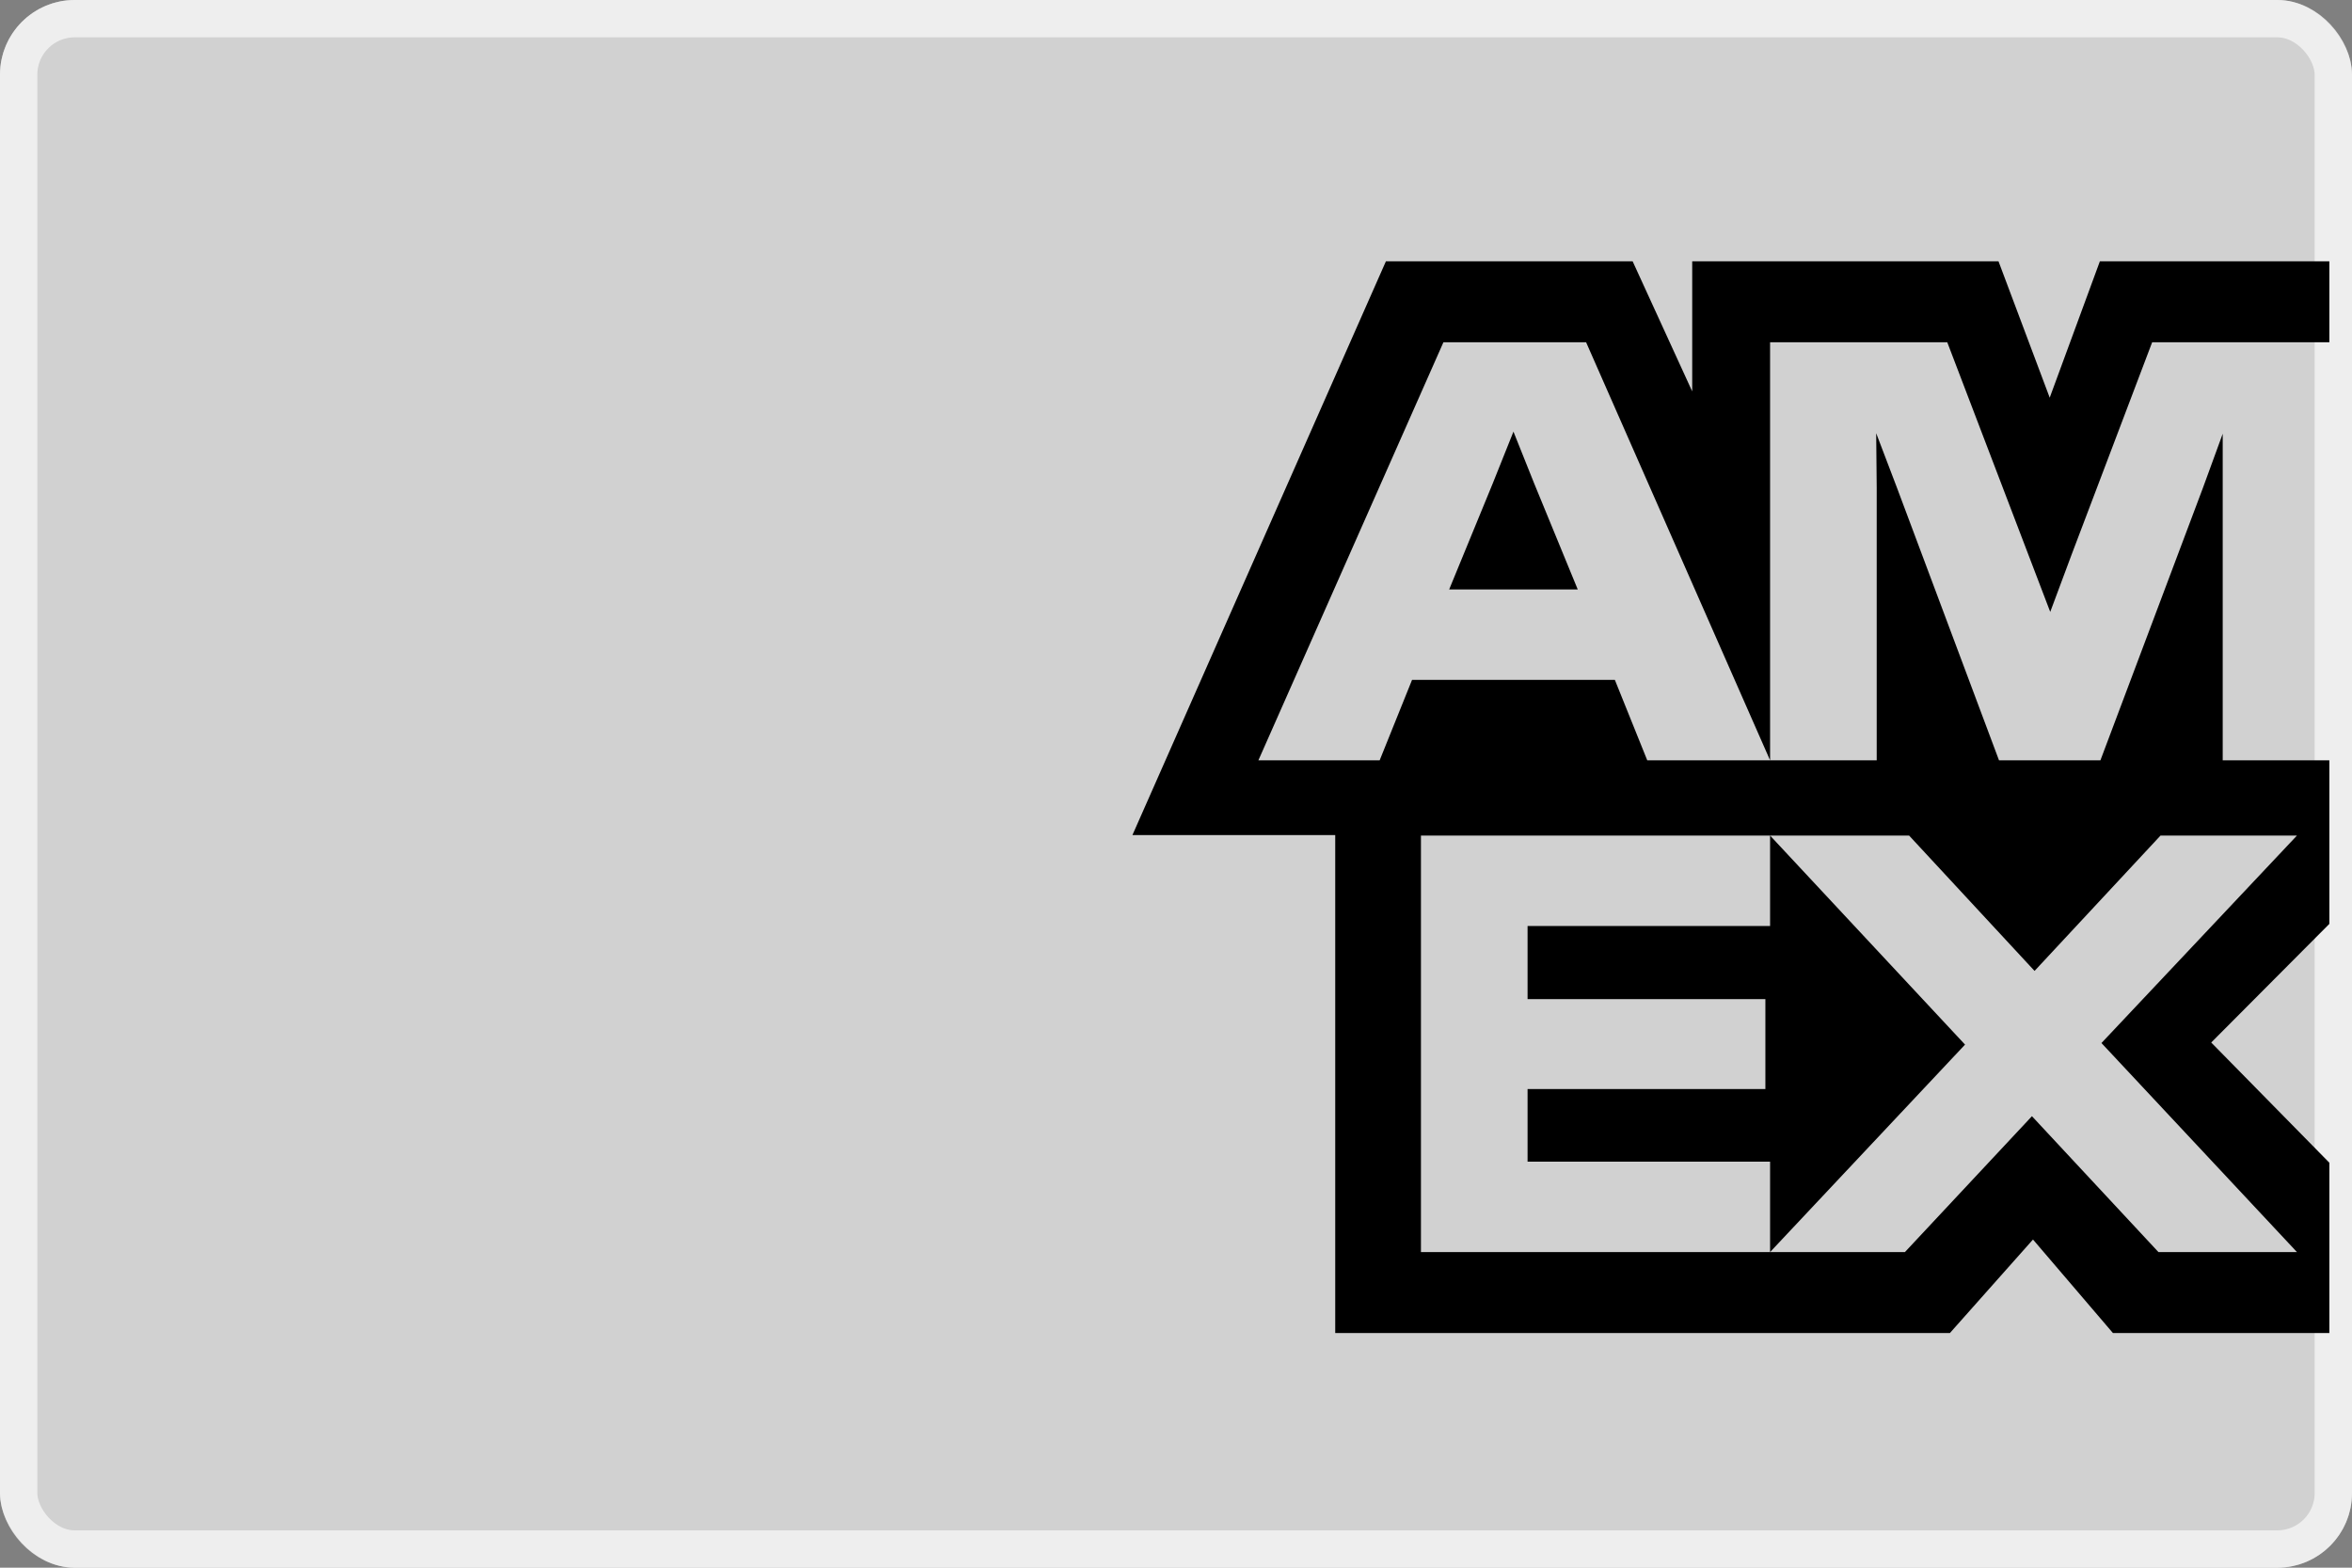 <svg width="63" height="42" viewBox="0 0 63 42" fill="none" xmlns="http://www.w3.org/2000/svg">
<rect x="0" y="0" width="63" height="42" fill="#808080" stroke="none"/>
<rect width="63" height="42" rx="2" fill="white" fill-opacity="0.64"/>
<rect x="0.5" y="0.5" width="62" height="41" rx="1.5" stroke="white" stroke-opacity="0.64"/>
<path fill-rule="evenodd" clip-rule="evenodd" d="M62.393 31.15V35.714H56.597L54.455 33.208L52.229 35.714H35.765V22.372H30.333L37.123 7H43.731L45.327 10.486V7H53.531L54.903 10.654L56.247 7H62.393V9.17H57.647L55.491 14.854L54.917 16.394L52.159 9.17H47.413V20.37L42.485 9.17H38.663L33.707 20.37H36.955L37.823 18.214H43.255L44.123 20.37H47.413H50.269V13.076L50.255 11.606L50.815 13.076L53.545 20.37H56.261L59.005 13.076L59.537 11.62V20.37H62.393V24.752L59.229 27.93L62.393 31.15ZM38.061 33.544V22.386H47.413V24.808H40.917V26.768H47.287V29.176H40.917V31.122H47.413V33.544H38.061ZM61.525 33.544H57.815L54.427 29.904L51.025 33.544H47.413L52.635 27.986L47.413 22.386H51.137L54.497 26.012L57.871 22.386H61.525L56.289 27.944L61.525 33.544Z" fill="black"/>
<path d="M40.539 11.564L39.979 12.964L38.817 15.792H42.261L41.099 12.964L40.539 11.564Z" fill="black"/>
</svg>
